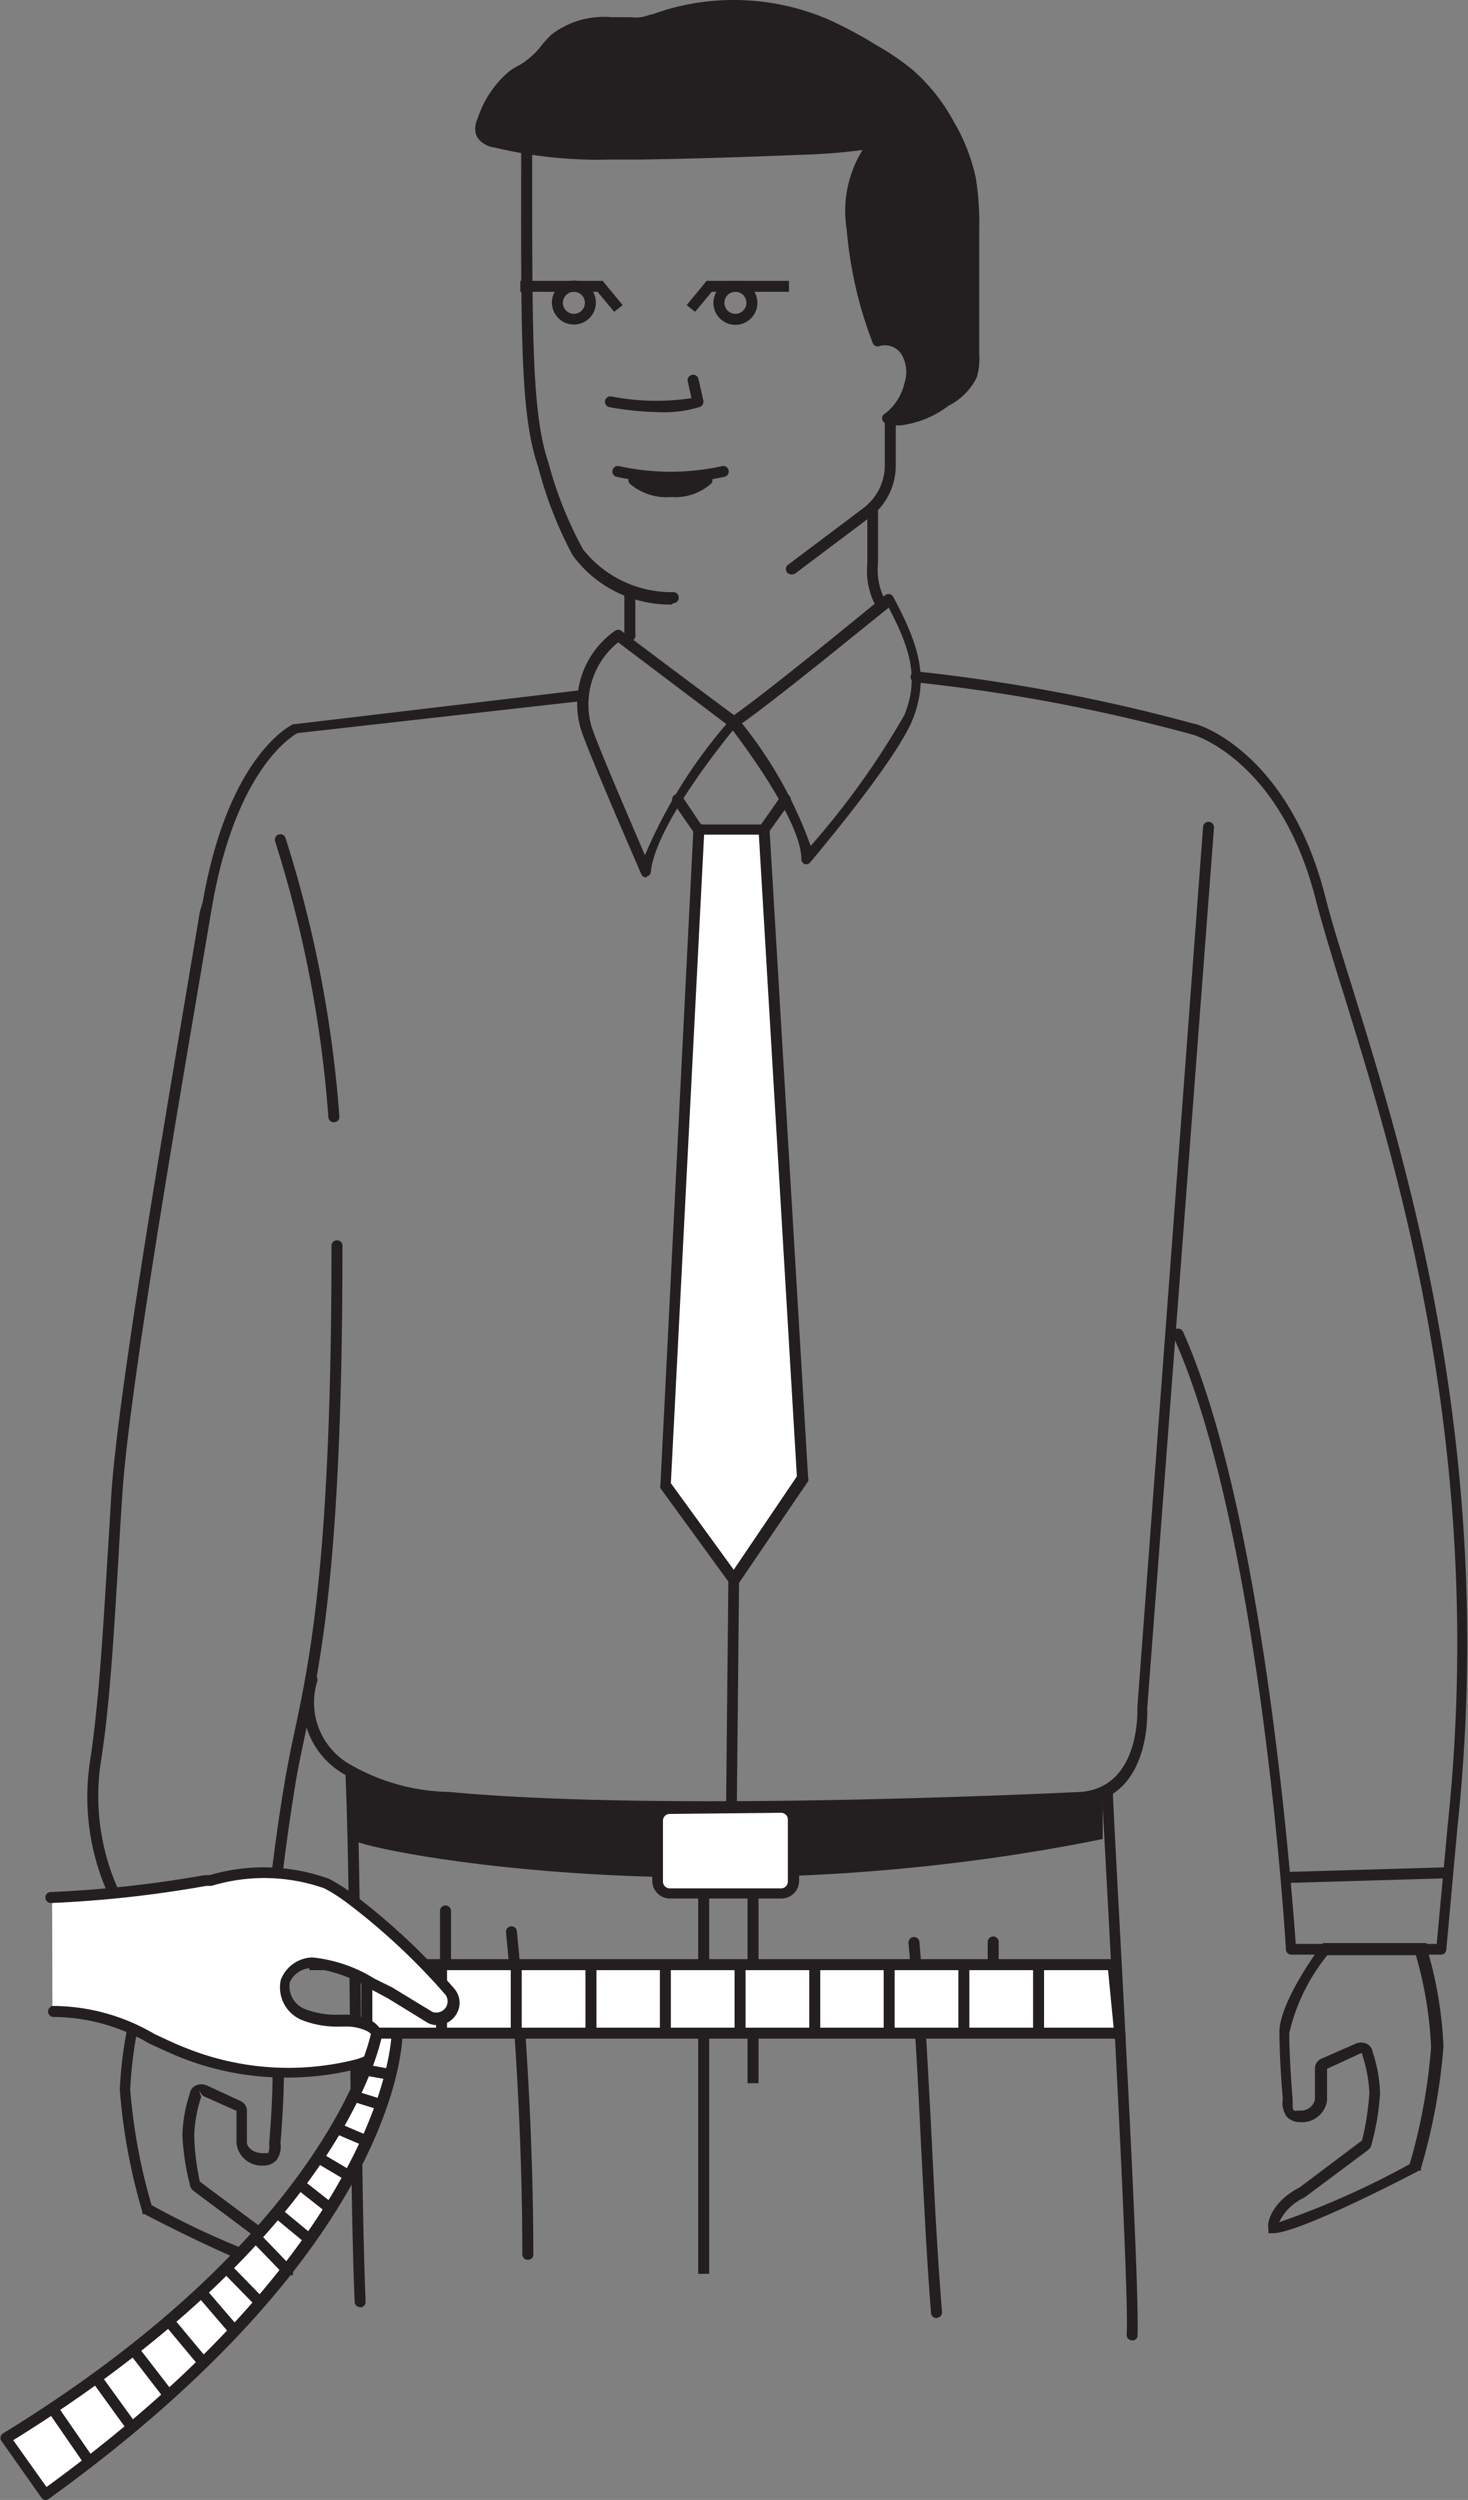 <svg xmlns="http://www.w3.org/2000/svg" viewBox="0 0 52.08 88.66"><rect x="0" y="0" width="52.08" height="88.66" fill="#808080" stroke="none"/><defs><style>.cls-1{fill:#231f20;}.cls-2{fill:#fff;}.cls-3{fill:none;stroke:#231f20;stroke-linecap:round;stroke-linejoin:round;}</style></defs><title>Asset 5</title><g id="Layer_2" data-name="Layer 2"><g id="Layer_1-2" data-name="Layer 1"><path class="cls-1" d="M26.74,21.44a4.28,4.28,0,0,1-3.51-1.74A14.14,14.14,0,0,1,22,16.55c-.61-1.77-.61-4.4-.6-10.75V5.12a.19.19,0,1,1,.39,0V5.8c0,6.3,0,8.91.58,10.62a13.6,13.6,0,0,0,1.23,3.07A4,4,0,0,0,26.79,21a.19.19,0,0,1,.2.19.19.19,0,0,1-.19.2Z" transform="translate(-2.91)"/><path class="cls-1" d="M31,20.37a.19.19,0,0,1-.12-.35l2.66-2a1.91,1.91,0,0,0,.76-1.52V14.93a.19.19,0,0,1,.39,0v1.58a2.3,2.3,0,0,1-.91,1.83l-2.66,2A.19.19,0,0,1,31,20.37Z" transform="translate(-2.91)"/><path class="cls-1" d="M26.39,14.62a11.16,11.16,0,0,1-1.86-.18.19.19,0,0,1,.07-.38,8.33,8.33,0,0,0,2.84.06l-.13-.59a.19.19,0,0,1,.38-.09l.17.76a.19.19,0,0,1-.12.23A4.14,4.14,0,0,1,26.39,14.62Z" transform="translate(-2.91)"/><path class="cls-1" d="M26.7,17.12a8.9,8.9,0,0,1-1.91-.21.19.19,0,1,1,.08-.38,8.48,8.48,0,0,0,3.66,0,.19.19,0,0,1,.08.38A8.9,8.9,0,0,1,26.7,17.12Z" transform="translate(-2.91)"/><path class="cls-1" d="M25.4,17A2.26,2.26,0,0,0,28,17" transform="translate(-2.91)"/><path class="cls-1" d="M26.69,17.63a2,2,0,0,1-1.43-.47.19.19,0,1,1,.28-.27,1.73,1.73,0,0,0,1.23.35,1.62,1.62,0,0,0,1.08-.34.19.19,0,1,1,.29.25,1.91,1.91,0,0,1-1.36.48Z" transform="translate(-2.91)"/><path class="cls-1" d="M26.16.68a8.32,8.32,0,0,1,6.09.2,14.77,14.77,0,0,1,1.66.89,9.26,9.26,0,0,1,1.26.85,6.51,6.51,0,0,1,1.42,1.79,6.52,6.52,0,0,1,.76,2,9.94,9.94,0,0,1,.12,1.78l0,4.45a2,2,0,0,1-.08.73,2.06,2.06,0,0,1-.94.92,2.6,2.6,0,0,1-2.09.57,2.11,2.11,0,0,0,.86-1.2,1.43,1.43,0,0,0-.12-1.13.88.88,0,0,0-1-.39,14.45,14.45,0,0,1-.9-4A3.42,3.42,0,0,1,34.14,5a16.53,16.53,0,0,1-2.77.28q-2.88.12-5.76.17a18.52,18.52,0,0,1-5.12-.41C20.28,5,20,4.91,20,4.69a.67.67,0,0,1,.07-.4,3.48,3.48,0,0,1,1-1.62c.26-.18.56-.29.8-.49s.46-.54.72-.78A3.56,3.56,0,0,1,25.27.82a2.12,2.12,0,0,0,.41,0A2.42,2.42,0,0,0,26.16.68Z" transform="translate(-2.91)"/><path class="cls-1" d="M34.82,15.09a1.57,1.57,0,0,1-.5-.08.19.19,0,0,1,0-.35A1.92,1.92,0,0,0,35,13.58a1.24,1.24,0,0,0-.1-1,.7.7,0,0,0-.78-.31.19.19,0,0,1-.25-.11,14.61,14.61,0,0,1-.92-4,4.12,4.12,0,0,1,.56-2.84,20.94,20.94,0,0,1-2.19.17c-1.91.08-3.85.14-5.77.17H24.51a15.71,15.71,0,0,1-4.06-.43c-.14,0-.58-.15-.67-.52a.85.85,0,0,1,.08-.52A3.66,3.66,0,0,1,21,2.51a3.65,3.65,0,0,1,.39-.23A2.7,2.7,0,0,0,21.76,2a2.71,2.71,0,0,0,.37-.4,3.7,3.7,0,0,1,.34-.37A3.05,3.05,0,0,1,24.61.61l.67,0a1.9,1.9,0,0,0,.37,0A2,2,0,0,0,26,.51l.05,0A8.38,8.38,0,0,1,28.94,0a8.5,8.5,0,0,1,3.38.7A15,15,0,0,1,34,1.6a9.45,9.45,0,0,1,1.28.87,6.62,6.62,0,0,1,1.47,1.85,6.64,6.64,0,0,1,.78,2,10.1,10.1,0,0,1,.12,1.82l0,4.42a2.3,2.3,0,0,1-.09.83,2.24,2.24,0,0,1-1,1A3.51,3.51,0,0,1,34.82,15.09Zm-.46-3.22a1.13,1.13,0,0,1,.92.52,1.62,1.62,0,0,1,.14,1.28,2.32,2.32,0,0,1-.59,1,3.23,3.23,0,0,0,1.54-.61,1.87,1.87,0,0,0,.86-.82,1.89,1.89,0,0,0,.07-.66l0-4.45a9.79,9.79,0,0,0-.12-1.75,6.27,6.27,0,0,0-.73-1.91A6.24,6.24,0,0,0,35,2.77a9.15,9.15,0,0,0-1.23-.84,14.64,14.64,0,0,0-1.63-.88A8.12,8.12,0,0,0,28.94.39a8,8,0,0,0-2.72.47l-.05,0A2.28,2.28,0,0,1,25.7,1a2.31,2.31,0,0,1-.45,0l-.65,0a2.61,2.61,0,0,0-1.87.54,3.38,3.38,0,0,0-.3.34,3,3,0,0,1-.43.45,3,3,0,0,1-.46.29,3.31,3.31,0,0,0-.35.21,3.37,3.37,0,0,0-1,1.54.53.53,0,0,0-.06.28c0,.1.15.18.39.24a15.36,15.36,0,0,0,4,.41h1.1c1.91,0,3.84-.09,5.76-.17a16.15,16.15,0,0,0,2.74-.27.19.19,0,0,1,.16.35c-.7.51-1,1.5-.87,2.95a14.22,14.22,0,0,0,.83,3.74Z" transform="translate(-2.91)"/><path class="cls-1" d="M25.25,22.73a.19.19,0,0,1-.19-.19V21a.19.19,0,0,1,.39,0v1.49A.19.19,0,0,1,25.25,22.73Z" transform="translate(-2.91)"/><path class="cls-1" d="M25.84,31.12a.19.19,0,0,1-.18-.12c-.07-.17-1.84-4.21-2.14-5.13a3.16,3.16,0,0,1,1.21-3.5.19.19,0,0,1,.22,0s3.75,2.82,4.11,3.07a.19.19,0,0,1,0,.28s-2.88,3.41-3.06,5.2a.19.19,0,0,1-.16.17Zm-1-8.34a2.83,2.83,0,0,0-.94,3c.23.7,1.39,3.38,1.89,4.55a17.7,17.7,0,0,1,2.89-4.65Z" transform="translate(-2.91)"/><path class="cls-1" d="M34.19,21.66a.19.19,0,0,1-.16-.08A2.62,2.62,0,0,1,33.68,20V18a.19.19,0,0,1,.19-.2h0a.19.19,0,0,1,.19.19v2a2.24,2.24,0,0,0,.28,1.34.19.19,0,0,1-.16.31Z" transform="translate(-2.91)"/><path class="cls-1" d="M31.54,30.65h-.07a.19.19,0,0,1-.13-.18c0-1.47-2.53-4.69-2.55-4.72a.19.19,0,0,1,0-.28c1.08-.7,5.47-4.32,5.52-4.36a.19.19,0,0,1,.29.06c.9,1.68,1.28,2.86.69,4.34s-3.53,4.94-3.65,5.09A.19.19,0,0,1,31.54,30.65Zm-2.31-5A15,15,0,0,1,31.67,30,28.54,28.54,0,0,0,35,25.35c.51-1.28.22-2.31-.56-3.8C33.61,22.21,30.4,24.84,29.22,25.66Z" transform="translate(-2.91)"/><polyline class="cls-2" points="24.77 29.4 23.6 52.66 26.04 56.01 28.47 52.42 27.1 29.4"/><path class="cls-1" d="M28.94,56.21a.19.19,0,0,1-.16-.08l-2.44-3.35a.19.19,0,0,1,0-.12l1.17-23.26a.19.19,0,0,1,.39,0L26.71,52.6l2.23,3.07,2.24-3.31L29.82,29.41a.19.19,0,0,1,.39,0l1.37,23a.19.19,0,0,1,0,.12l-2.44,3.59a.19.19,0,0,1-.16.09Z" transform="translate(-2.91)"/><path class="cls-1" d="M30,29.6H27.68a.19.19,0,0,1-.16-.08l-.73-1.06a.19.19,0,0,1,.32-.22l.67,1h2.13l.7-1a.19.19,0,0,1,.32.23l-.76,1.06A.19.19,0,0,1,30,29.6Z" transform="translate(-2.91)"/><path class="cls-1" d="M12.37,70.94H7.06a.19.19,0,0,1-.19-.19l-.13-3.59a8.41,8.41,0,0,1-.65-4.61c.31-2,.45-4.3.63-7.26q.07-1.1.14-2.3C7.12,49.05,9.1,37.76,10,32.33L10.1,32c.91-5.22,3.13-6.28,3.22-6.32l.06,0,10.19-1.21a.19.19,0,0,1,0,.39L13.46,26c-.23.13-2.15,1.31-3,6l-.06.34C9.48,37.82,7.5,49.1,7.25,53q-.08,1.2-.14,2.3c-.18,3-.32,5.32-.64,7.3A8.12,8.12,0,0,0,7.1,67a.2.2,0,0,1,0,.08l.12,3.44h4.94c.05-.8.29-4.12.9-7.61.09-.49.19-1,.3-1.5.55-2.6,1.31-6.16,1.31-17.23a.19.19,0,0,1,.39,0c0,11.11-.76,14.7-1.32,17.31-.11.51-.21,1-.3,1.48a77,77,0,0,0-.9,7.75A.19.19,0,0,1,12.37,70.94Z" transform="translate(-2.91)"/><path class="cls-1" d="M54.05,69.32H48.72a.19.19,0,0,1-.19-.18c0-.15-.9-14.94-4-21.75a.19.19,0,0,1,.35-.16c2.9,6.47,3.87,20,4,21.71h5l.39-4.21c1.38-13.08-1.78-23.3-3.67-29.41-.41-1.31-.76-2.45-1-3.37-1.25-5-4.36-5.9-4.39-5.9a62.09,62.09,0,0,0-9.8-1.85.19.19,0,0,1,0-.39,62.51,62.51,0,0,1,9.87,1.86c.13,0,3.36,1,4.66,6.18.23.91.58,2,1,3.35,1.9,6.14,5.07,16.41,3.68,29.56l-.4,4.39A.19.19,0,0,1,54.05,69.32Z" transform="translate(-2.91)"/><path class="cls-1" d="M12.58,68.35H7A.19.19,0,1,1,7,68h5.62a.19.19,0,0,1,0,.39Z" transform="translate(-2.91)"/><rect class="cls-1" x="48.52" y="66.3" width="5.86" height="0.39" transform="translate(-4.83 1.54) rotate(-1.68)"/><path class="cls-1" d="M14.75,39.8a.19.19,0,0,1-.19-.18,42.45,42.45,0,0,0-1.89-9.78.19.19,0,1,1,.37-.12,42.84,42.84,0,0,1,1.91,9.87.19.19,0,0,1-.18.21Z" transform="translate(-2.91)"/><path class="cls-1" d="M28.44,64.29c-3.42,0-6.91-.08-9.62-.34a7.58,7.58,0,0,1-3.65-1,2.9,2.9,0,0,1-1.38-3.42.19.19,0,0,1,.38.08,2.53,2.53,0,0,0,1.22,3,7.27,7.27,0,0,0,3.46.94c7.83.74,22.27,0,22.41,0,2.11-.18,2-2.88,2-3l2.33-31.21a.19.19,0,1,1,.39,0L43.61,60.59s.18,3.18-2.31,3.38C41.2,64,34.95,64.29,28.44,64.29Z" transform="translate(-2.91)"/><path class="cls-1" d="M15.68,81.82a.19.19,0,0,1-.19-.19c-.11-2.81-.13-6.12-.16-9.33s-.05-6.52-.16-9.32a.19.19,0,1,1,.39,0c.11,2.81.13,6.12.16,9.33s.05,6.52.16,9.32a.19.19,0,0,1-.19.2Z" transform="translate(-2.91)"/><path class="cls-1" d="M36.13,82.21a.19.19,0,0,1-.19-.18c-.16-2-.25-4-.36-6.05-.11-2.3-.23-4.68-.44-7.09a.19.19,0,1,1,.39,0c.2,2.41.32,4.8.44,7.1.1,2.09.2,4.06.36,6a.19.19,0,0,1-.18.21Z" transform="translate(-2.91)"/><path class="cls-1" d="M43.06,83h0a.19.19,0,0,1-.18-.21C43,81.25,42,63.7,42,63.52a.19.19,0,1,1,.39,0c0,.72,1,17.76.87,19.37A.19.19,0,0,1,43.06,83Z" transform="translate(-2.91)"/><path class="cls-1" d="M21.63,80.14a.19.19,0,0,1-.19-.19c0-6.07-.58-11.39-.58-11.44a.19.19,0,0,1,.39,0c0,.05.58,5.39.58,11.48A.19.19,0,0,1,21.63,80.14Z" transform="translate(-2.91)"/><path class="cls-1" d="M38.14,70.42a.19.19,0,0,1-.19-.19V68.87a.19.19,0,0,1,.39,0v1.36A.19.19,0,0,1,38.14,70.42Z" transform="translate(-2.91)"/><path class="cls-1" d="M18.71,69.74a.19.19,0,0,1-.19-.19V67.77a.19.19,0,1,1,.39,0v1.78A.19.19,0,0,1,18.71,69.74Z" transform="translate(-2.91)"/><path class="cls-1" d="M28.86,64.29h0a.19.19,0,0,1-.19-.2L28.75,56a.19.19,0,0,1,.19-.19h0a.19.19,0,0,1,.19.2l-.08,8.08A.19.19,0,0,1,28.86,64.29Z" transform="translate(-2.91)"/><path class="cls-1" d="M15.39,65.22c-.13.28,12.21,2.93,26.64,0V63.6S24.74,65.4,15.36,63Z" transform="translate(-2.91)"/><rect class="cls-2" x="23.33" y="64.09" width="4.82" height="3.04" rx="0.44" ry="0.44"/><path class="cls-1" d="M30.62,67.33H26.68a.63.63,0,0,1-.63-.63V64.53a.63.63,0,0,1,.63-.63h3.95a.63.63,0,0,1,.63.63v2.16A.63.63,0,0,1,30.62,67.33Zm-3.95-3a.24.24,0,0,0-.24.24v2.16a.24.24,0,0,0,.24.24h3.95a.24.24,0,0,0,.24-.24V64.53a.24.24,0,0,0-.24-.24Z" transform="translate(-2.91)"/><line class="cls-2" x1="24.97" y1="67.13" x2="24.97" y2="80.64"/><rect class="cls-1" x="24.77" y="67.13" width="0.39" height="13.51"/><path class="cls-1" d="M13.3,80.69h-.16c-.95,0-4.94-2.08-5.11-2.17l-.07,0,0-.08a20.87,20.87,0,0,1-.8-4.33,14.36,14.36,0,0,1,.6-3.52l0-.14h3.67l.06.08c.06.08,1.49,2,1.49,3.07s-.12,2.39-.12,2.41a.8.8,0,0,1-.15.61.63.63,0,0,1-.47.18h0A.89.89,0,0,1,11.3,76l0-1.14-1.19-.53-.14-.18.08.21v0a4.84,4.84,0,0,0-.25,1.35A8.62,8.62,0,0,0,10,77.37v0l2.24,1.67c.89.45,1.14,1.18,1.07,1.46Zm-5-2.48a29.54,29.54,0,0,0,4.63,2.06,1.75,1.75,0,0,0-.86-.86l-2.28-1.7a.36.36,0,0,1-.15-.26,8.71,8.71,0,0,1-.26-1.73,5.12,5.12,0,0,1,.26-1.46.38.38,0,0,1,.22-.3.47.47,0,0,1,.39,0l1.19.55a.38.38,0,0,1,.23.33l0,1.13c0,.21.26.39.55.39.11,0,.17,0,.19,0s.07-.1.05-.36c0,0,.12-1.36.12-2.4a6.84,6.84,0,0,0-1.35-2.76H8.07a13.77,13.77,0,0,0-.54,3.27A20.17,20.17,0,0,0,8.29,78.21Z" transform="translate(-2.91)"/><path class="cls-1" d="M48.07,79.2h-.16l0-.15c-.07-.28.18-1,1.1-1.47l2.22-1.67a9.36,9.36,0,0,0,.26-1.68,4.84,4.84,0,0,0-.25-1.35v-.06l-.06,0-1.19.55,0,1.12a.89.89,0,0,1-.94.77.64.64,0,0,1-.48-.18.84.84,0,0,1-.15-.64h0s-.12-1.32-.12-2.38,1.43-3,1.49-3.07l.06-.08h3.67l0,.14a14.36,14.36,0,0,1,.6,3.52,20.87,20.87,0,0,1-.8,4.33l0,.08-.07,0C53,77.12,49,79.2,48.07,79.2ZM51.58,76a.37.37,0,0,1-.15.26l-2.25,1.68a1.81,1.81,0,0,0-.89.87,29.54,29.54,0,0,0,4.63-2.06,20.17,20.17,0,0,0,.76-4.14,13.77,13.77,0,0,0-.54-3.27H50a6.84,6.84,0,0,0-1.35,2.76c0,1,.12,2.36.12,2.37,0,.28,0,.36.05.38s.08,0,.2,0a.51.51,0,0,0,.54-.39l0-1.12a.38.38,0,0,1,.23-.33L51,72.48a.48.48,0,0,1,.39,0,.38.38,0,0,1,.22.3,5.12,5.12,0,0,1,.26,1.46A8.71,8.71,0,0,1,51.58,76Z" transform="translate(-2.91)"/><line class="cls-2" x1="26.72" y1="67.13" x2="26.72" y2="73.88"/><rect class="cls-1" x="26.52" y="67.13" width="0.39" height="6.75"/><path class="cls-3" d="M0,70.75" transform="translate(-2.91)"/><g id="_Group_" data-name="&lt;Group&gt;"><polygon class="cls-2" points="39.49 69.68 39.73 72.11 36.84 72.11 36.84 69.68 39.49 69.68"/><rect class="cls-2" x="34.19" y="69.68" width="2.65" height="2.43"/><rect class="cls-2" x="31.55" y="69.68" width="2.65" height="2.43"/><rect class="cls-2" x="28.9" y="69.68" width="2.65" height="2.43"/><rect class="cls-2" x="26.26" y="69.68" width="2.65" height="2.43"/><rect class="cls-2" x="23.61" y="69.68" width="2.65" height="2.43"/><rect class="cls-2" x="20.96" y="69.68" width="2.65" height="2.43"/><rect class="cls-2" x="18.31" y="69.68" width="2.65" height="2.43"/><rect class="cls-2" x="15.67" y="69.68" width="2.65" height="2.43"/><rect class="cls-2" x="13.02" y="69.68" width="2.65" height="2.43"/><rect class="cls-1" x="10.98" y="69.48" width="28.64" height="0.39"/><rect class="cls-1" x="10.98" y="71.91" width="28.74" height="0.39"/><rect class="cls-1" x="42.32" y="69.48" width="0.39" height="2.83" transform="translate(-9.59 4.46) rotate(-5.57)"/><rect class="cls-1" x="36.65" y="69.68" width="0.39" height="2.43"/><rect class="cls-1" x="34" y="69.68" width="0.39" height="2.43"/><rect class="cls-1" x="31.35" y="69.68" width="0.39" height="2.43"/><rect class="cls-1" x="28.71" y="69.68" width="0.39" height="2.43"/><rect class="cls-1" x="26.06" y="69.68" width="0.39" height="2.43"/><rect class="cls-1" x="23.41" y="69.68" width="0.39" height="2.43"/><rect class="cls-1" x="20.77" y="69.68" width="0.39" height="2.43"/><rect class="cls-1" x="18.12" y="69.68" width="0.39" height="2.43"/><rect class="cls-1" x="15.47" y="69.68" width="0.39" height="2.43"/><rect class="cls-1" x="12.82" y="69.68" width="0.39" height="2.43"/></g><path class="cls-2" d="M4.76,67.33a41.15,41.15,0,0,0,5.49-.6c1.44-.26,3-.57,4.29.08a6.32,6.32,0,0,1,.84.54,23.1,23.1,0,0,1,3.53,3.3.59.59,0,0,1-.73.88l-1.42-.87a7.38,7.38,0,0,0-2.76-1,1,1,0,0,0-1,.63,1.06,1.06,0,0,0,.64,1.18,3.61,3.61,0,0,0,1.44.22,1.93,1.93,0,0,1,.85.17.73.73,0,0,1,.41.71c-.06.39-.51.58-.89.67a9.93,9.93,0,0,1-6-.39c-1.54-.61-3-1.62-4.68-1.48" transform="translate(-2.91)"/><path class="cls-1" d="M13.11,73.68A10.1,10.1,0,0,1,9.4,73c-.4-.16-.81-.35-1.2-.53a6.77,6.77,0,0,0-3.39-.94.19.19,0,1,1,0-.39,7.14,7.14,0,0,1,3.59,1c.39.18.78.37,1.18.52a9.74,9.74,0,0,0,5.9.39c.31-.08.7-.23.74-.52a.54.54,0,0,0-.31-.51,1.78,1.78,0,0,0-.77-.15H15a3.39,3.39,0,0,1-1.38-.23,1.25,1.25,0,0,1-.75-1.42A1.23,1.23,0,0,1,14,69.42h0a5.14,5.14,0,0,1,2.19.75l.63.31.82.5.61.37a.4.4,0,0,0,.47-.6,23,23,0,0,0-3.49-3.26,6.18,6.18,0,0,0-.81-.52,6.43,6.43,0,0,0-4-.09l-.18,0a41.46,41.46,0,0,1-5.52.61.2.2,0,0,1-.2-.19.19.19,0,0,1,.19-.2,41.07,41.07,0,0,0,5.46-.6l.18,0a6.8,6.8,0,0,1,4.23.13,6.49,6.49,0,0,1,.87.55,23.29,23.29,0,0,1,3.58,3.35.77.77,0,0,1,0,1,.78.78,0,0,1-.93.22l-.63-.39-.8-.49L16,70.51a4.87,4.87,0,0,0-2-.71h0a.85.85,0,0,0-.81.5.87.87,0,0,0,.54.95,3.1,3.1,0,0,0,1.23.2h.14a2.09,2.09,0,0,1,.94.19.91.91,0,0,1,.51.91c-.06.4-.41.68-1,.83A10,10,0,0,1,13.11,73.68Z" transform="translate(-2.91)"/><path class="cls-2" d="M3.1,86.48l1.41,2C17,79.44,17,72.1,17,72.1h-.72S15,79.15,3.1,86.48Z" transform="translate(-2.91)"/><path class="cls-1" d="M4.51,88.66h0a.19.19,0,0,1-.13-.08l-1.41-2A.19.19,0,0,1,3,86.31c11.74-7.2,13.07-14.17,13.08-14.24a.19.19,0,0,1,.19-.16H17a.19.19,0,0,1,.19.19c0,.3-.09,7.54-12.56,16.53A.2.2,0,0,1,4.51,88.66ZM3.38,86.54,4.56,88.2c11-8,12.12-14.69,12.23-15.9h-.35C16.18,73.41,14.26,79.8,3.38,86.54Z" transform="translate(-2.91)"/><rect class="cls-1" x="5.24" y="85.21" width="0.39" height="2.35" transform="translate(-51.03 18.39) rotate(-34.63)"/><rect class="cls-1" x="6.76" y="84.13" width="0.39" height="2.16" transform="translate(-51.53 20.24) rotate(-35.88)"/><rect class="cls-1" x="8.07" y="83.12" width="0.39" height="2.04" transform="translate(-52.59 22.58) rotate(-37.66)"/><rect class="cls-1" x="9.32" y="82.09" width="0.39" height="1.93" transform="translate(-53.89 25.36) rotate(-39.82)"/><rect class="cls-1" x="10.45" y="81.06" width="0.39" height="1.82" transform="translate(-53.74 26.7) rotate(-40.64)"/><rect class="cls-1" x="11.34" y="80.18" width="0.39" height="1.72" transform="translate(-56.24 31.11) rotate(-44.31)"/><rect class="cls-1" x="12.34" y="79.11" width="0.39" height="1.62" transform="translate(-54.85 31.06) rotate(-43.93)"/><rect class="cls-1" x="13.12" y="78.18" width="0.39" height="1.51" transform="translate(-58.91 38.9) rotate(-50.41)"/><rect class="cls-1" x="13.88" y="77.19" width="0.39" height="1.41" transform="translate(-58.76 40.79) rotate(-51.81)"/><rect class="cls-1" x="14.57" y="76.19" width="0.39" height="1.34" transform="translate(-61.8 50.4) rotate(-59.37)"/><rect class="cls-1" x="15.19" y="75.11" width="0.39" height="1.18" transform="translate(-63.17 60.05) rotate(-66.82)"/><rect class="cls-1" x="15.75" y="73.97" width="0.39" height="1.04" transform="translate(-62.82 67.51) rotate(-72.66)"/><rect class="cls-1" x="16.12" y="73.03" width="0.39" height="0.91" transform="translate(-61.8 76.68) rotate(-79.91)"/><path class="cls-1" d="M23.27,11.51a.78.78,0,1,1,.78-.78A.78.78,0,0,1,23.27,11.51Zm0-1.16a.39.39,0,1,0,.39.39A.39.39,0,0,0,23.27,10.35Z" transform="translate(-2.91)"/><polygon class="cls-1" points="21.79 11.06 21.2 10.35 18.46 10.35 18.46 9.96 21.38 9.96 22.09 10.82 21.79 11.06"/><path class="cls-1" d="M28.22,10.74a.78.78,0,1,1,.78.78A.78.78,0,0,1,28.22,10.74Zm.39,0a.39.39,0,1,0,.39-.39A.39.39,0,0,0,28.61,10.74Z" transform="translate(-2.91)"/><polygon class="cls-1" points="24.66 11.06 25.25 10.35 27.99 10.35 27.99 9.96 25.07 9.96 24.36 10.82 24.66 11.06"/></g></g></svg>